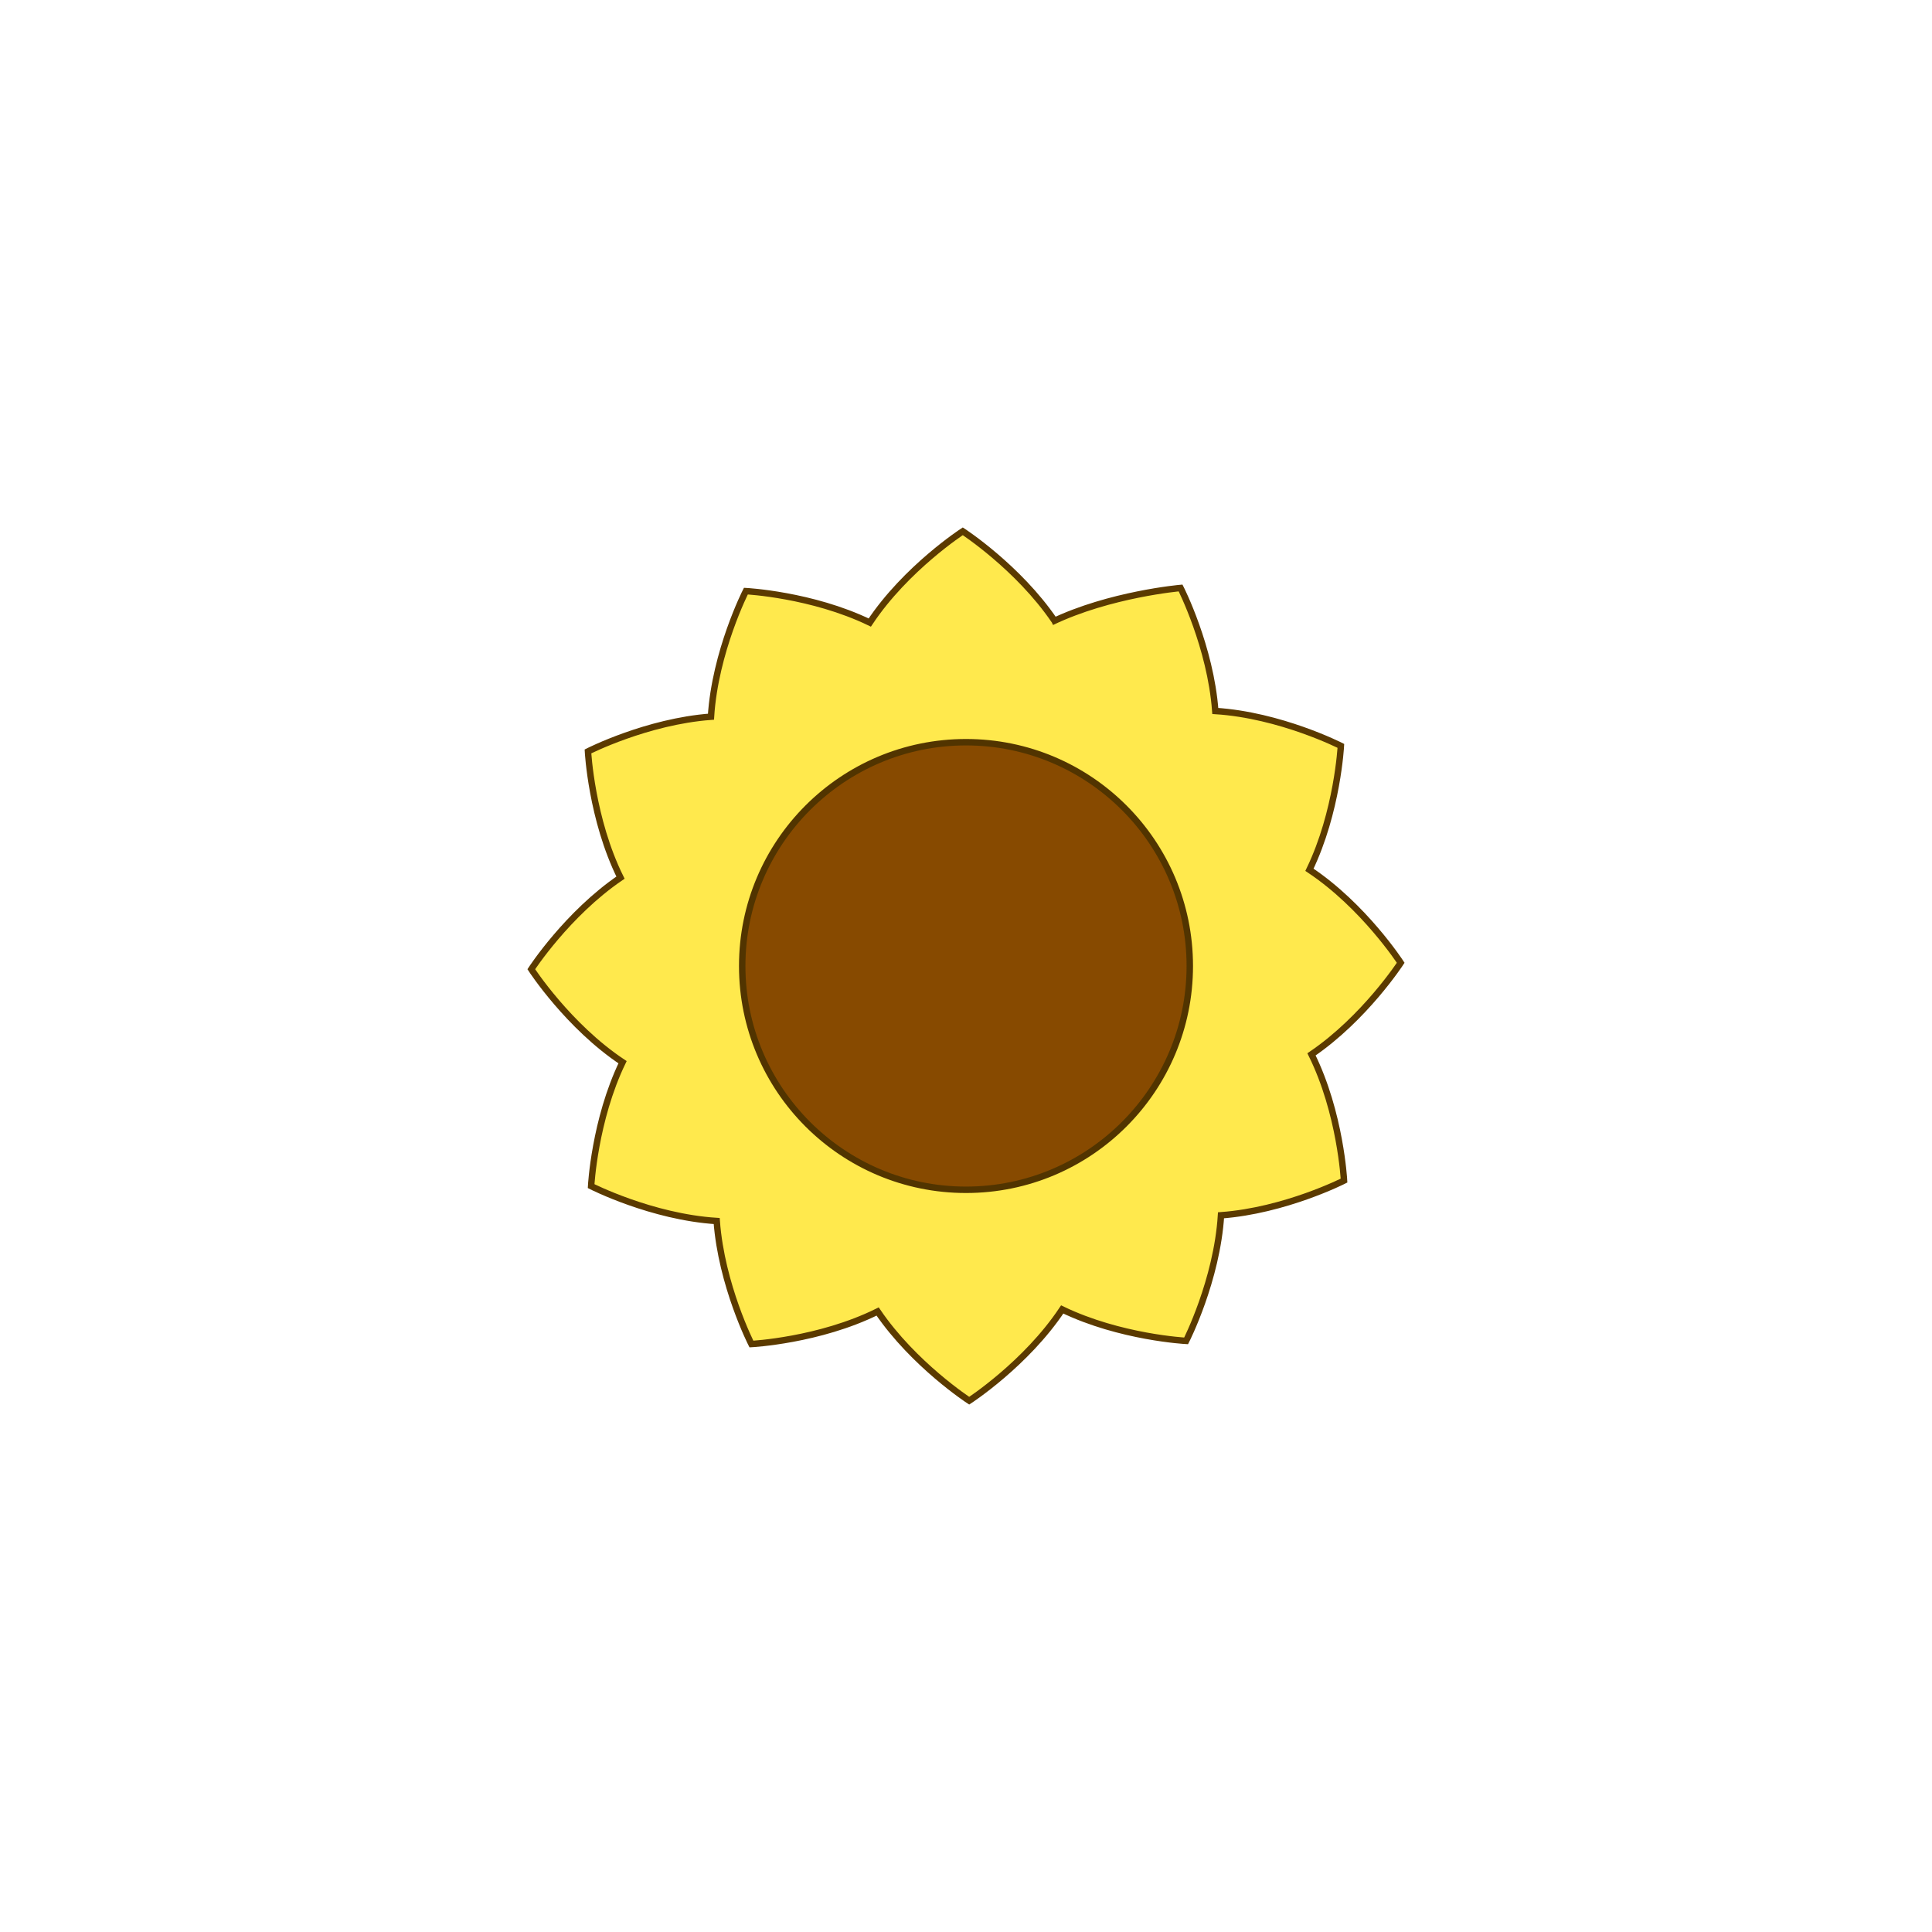 <svg xmlns="http://www.w3.org/2000/svg" viewBox="0 0 300 300" style="enable-background:new 0 0 300 300" xml:space="preserve">
  <path d="M163.72 96.35c-5.63-8.27-14.22-13.85-14.22-13.85s-8.82 5.72-14.44 14.17c-9.01-4.35-19.24-4.88-19.24-4.88s-4.78 9.37-5.42 19.5c-9.98.74-19.1 5.39-19.1 5.39s.54 10.5 5.05 19.6c-8.27 5.63-13.85 14.22-13.85 14.22s5.72 8.82 14.17 14.44c-4.35 9.01-4.88 19.24-4.88 19.24s9.37 4.78 19.5 5.42c.74 9.98 5.39 19.1 5.39 19.1s10.5-.54 19.6-5.05c5.63 8.27 14.22 13.85 14.22 13.85s8.82-5.72 14.44-14.17c9.01 4.35 19.24 4.88 19.24 4.88s4.78-9.37 5.42-19.5c9.98-.74 19.1-5.39 19.1-5.39s-.54-10.5-5.05-19.6c8.27-5.63 13.85-14.22 13.85-14.22s-5.72-8.82-14.17-14.44c4.35-9.01 4.88-19.24 4.88-19.24s-9.37-4.78-19.5-5.42c-.74-9.98-5.39-19.1-5.39-19.1s-11.01.96-20.02 5.3" style="fill:#ffe94d;stroke:#5b3a00;stroke-miterlimit:10"/>
  <circle cx="150" cy="150" r="34.75" style="fill:#874a00"/>
  <path d="M150 115.75c18.89 0 34.25 15.36 34.25 34.25s-15.36 34.25-34.25 34.25-34.25-15.36-34.25-34.25 15.36-34.25 34.25-34.25m0-1c-19.47 0-35.25 15.78-35.25 35.25s15.78 35.25 35.25 35.25 35.25-15.78 35.25-35.25-15.78-35.25-35.25-35.25z" style="fill:#513400"/>
</svg>